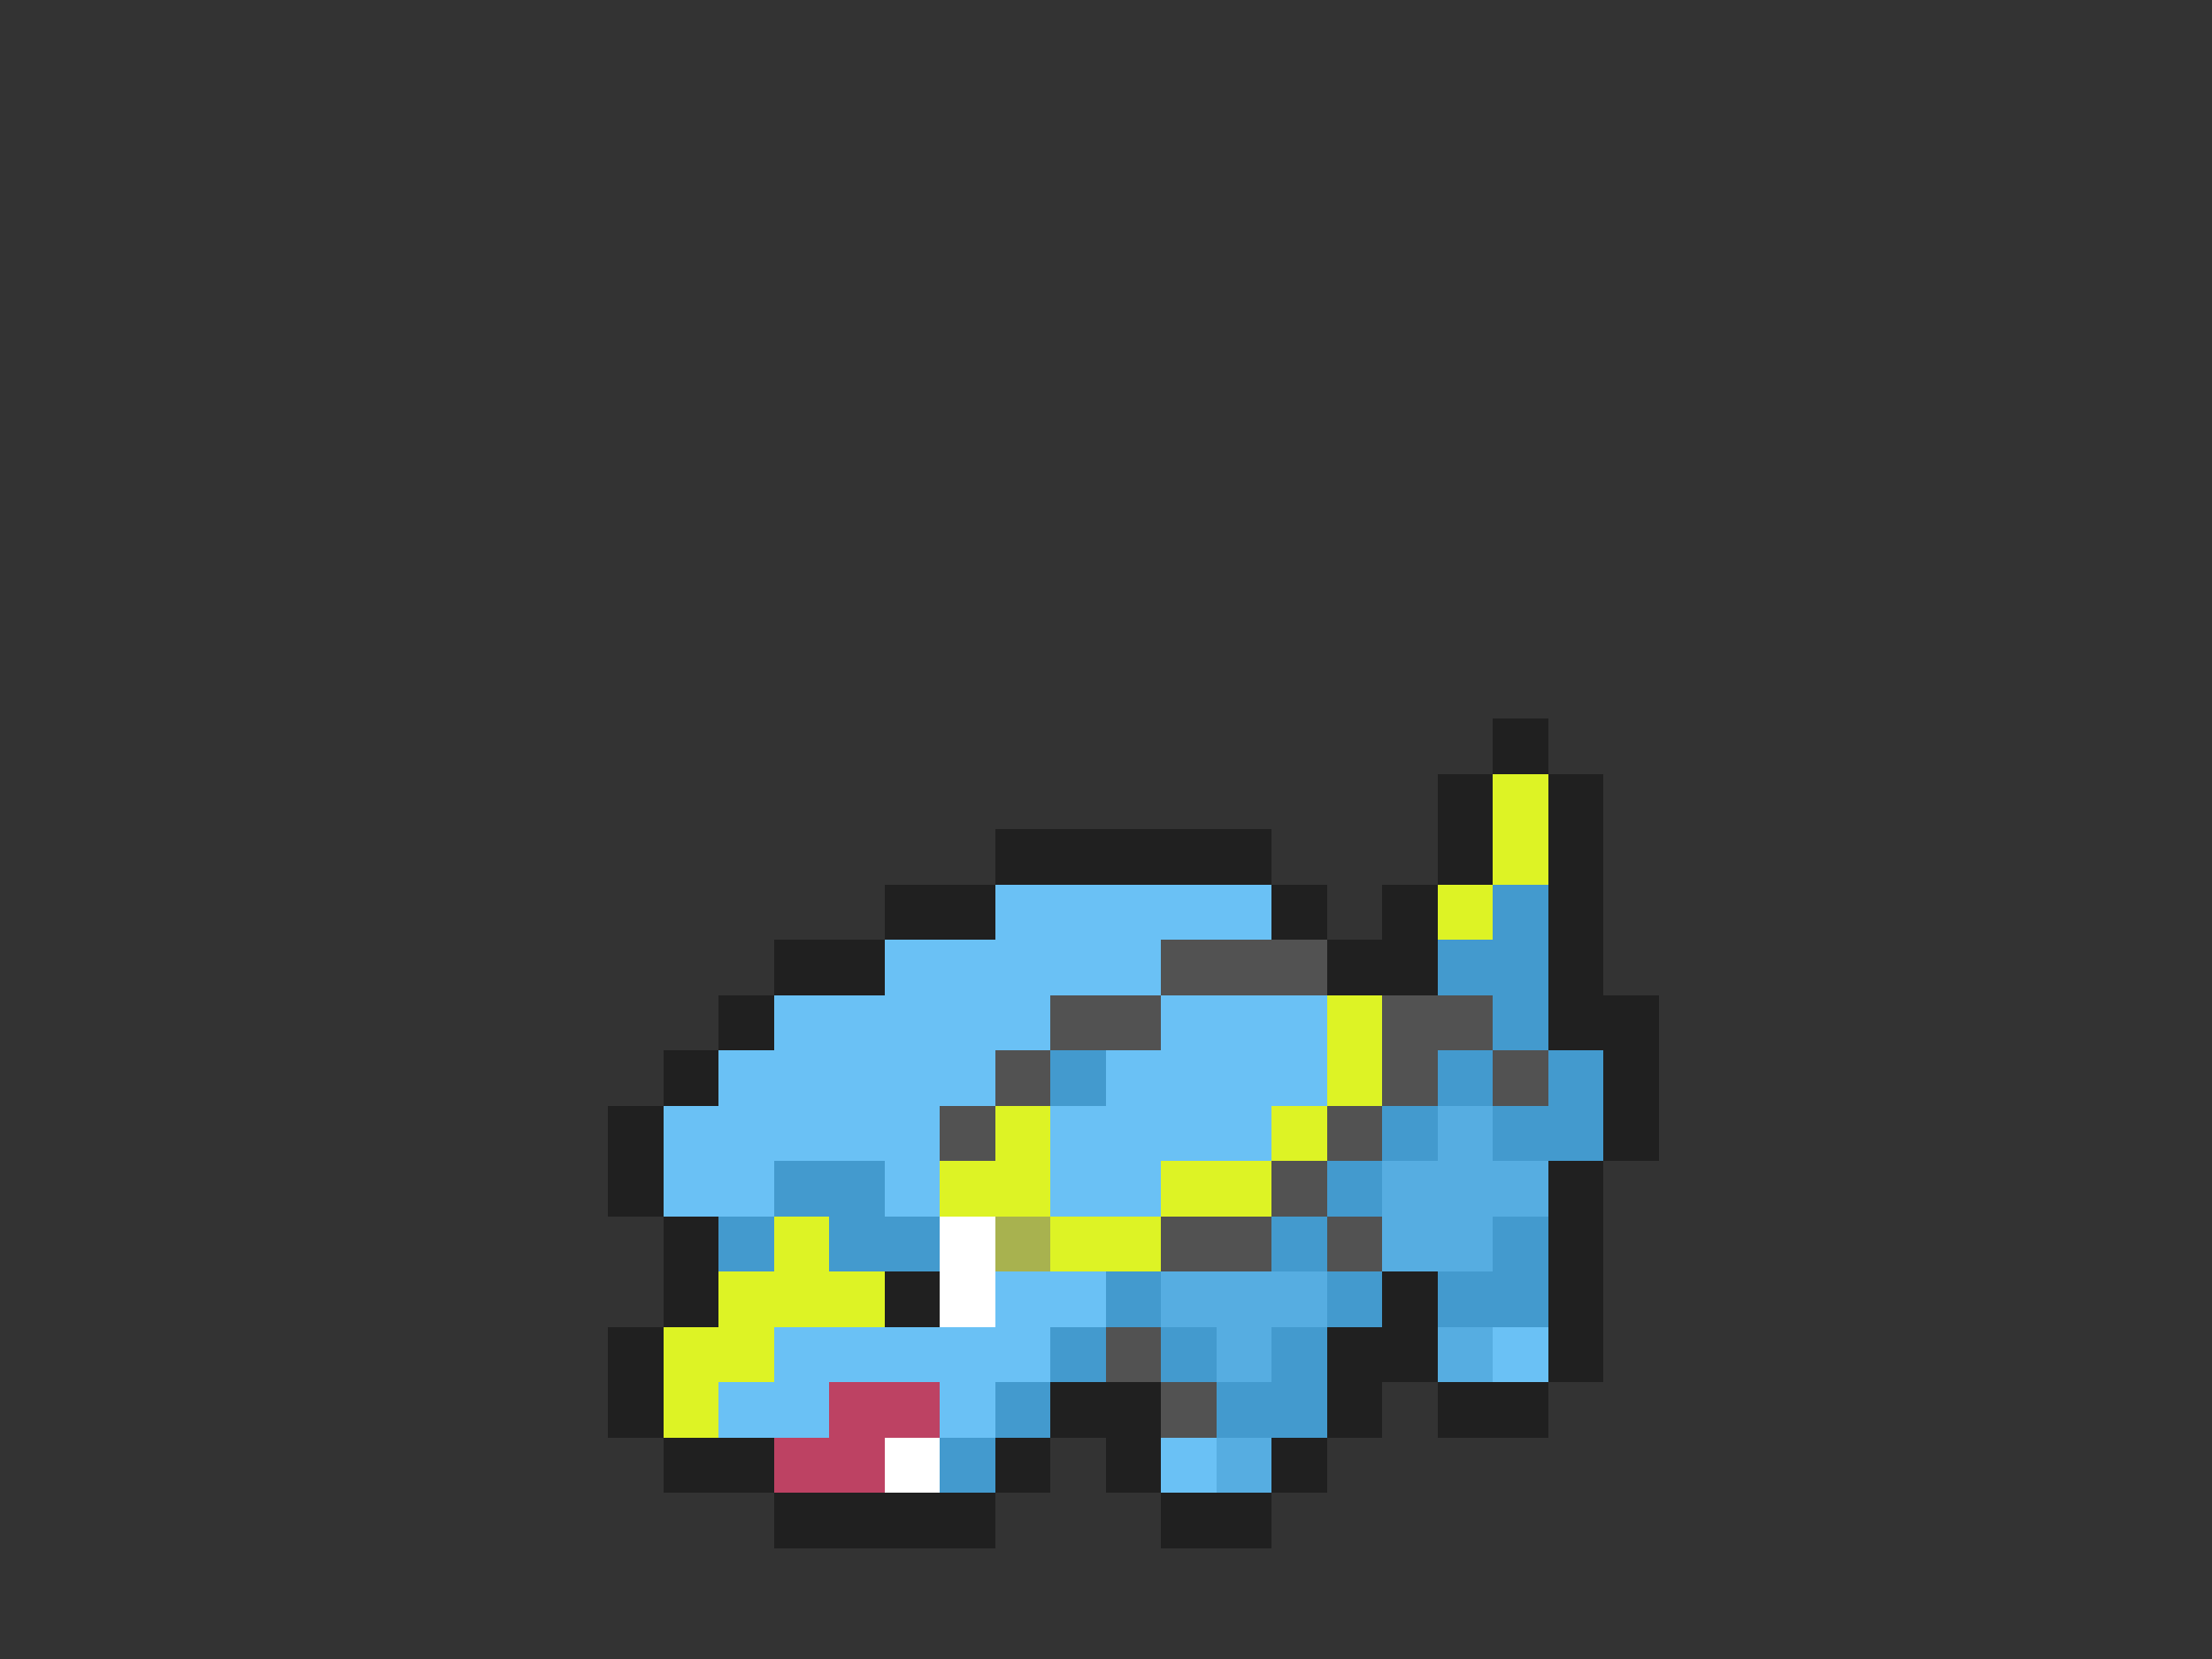 <svg xmlns="http://www.w3.org/2000/svg" viewBox="0 -0.5 40 30" shape-rendering="crispEdges">
<rect x="0" y="-0.5" width="40" height="30" fill="#333333" stroke="none"/>
<path stroke="#202020" d="M27 13h1M26 14h1M28 14h1M18 15h5M26 15h1M28 15h1M16 16h2M23 16h1M25 16h1M28 16h1M14 17h2M24 17h2M28 17h1M13 18h1M28 18h2M12 19h1M29 19h1M11 20h1M29 20h1M11 21h1M28 21h1M12 22h1M28 22h1M12 23h1M16 23h1M25 23h1M28 23h1M11 24h1M24 24h2M28 24h1M11 25h1M19 25h2M24 25h1M26 25h2M12 26h2M18 26h1M20 26h1M23 26h1M14 27h4M21 27h2" />
<path stroke="#ddf325" d="M27 14h1M27 15h1M26 16h1M24 18h1M24 19h1M18 20h1M23 20h1M17 21h2M21 21h2M14 22h1M19 22h2M13 23h3M12 24h2M12 25h1" />
<path stroke="#6ac1f5" d="M18 16h5M16 17h5M14 18h5M21 18h3M13 19h5M20 19h4M12 20h5M19 20h4M12 21h2M16 21h1M19 21h2M18 23h2M14 24h5M27 24h1M13 25h2M17 25h1M21 26h1" />
<path stroke="#439ace" d="M27 16h1M26 17h2M27 18h1M19 19h1M26 19h1M28 19h1M25 20h1M27 20h2M14 21h2M24 21h1M13 22h1M15 22h2M23 22h1M27 22h1M20 23h1M24 23h1M26 23h2M19 24h1M21 24h1M23 24h1M18 25h1M22 25h2M17 26h1" />
<path stroke="#525252" d="M21 17h3M19 18h2M25 18h2M18 19h1M25 19h1M27 19h1M17 20h1M24 20h1M23 21h1M21 22h2M24 22h1M20 24h1M21 25h1" />
<path stroke="#56ade1" d="M26 20h1M25 21h3M25 22h2M21 23h3M22 24h1M26 24h1M22 26h1" />
<path stroke="#ffffff" d="M17 22h1M17 23h1M16 26h1" />
<path stroke="#a8b24f" d="M18 22h1" />
<path stroke="#bd4263" d="M15 25h2M14 26h2" />
</svg>